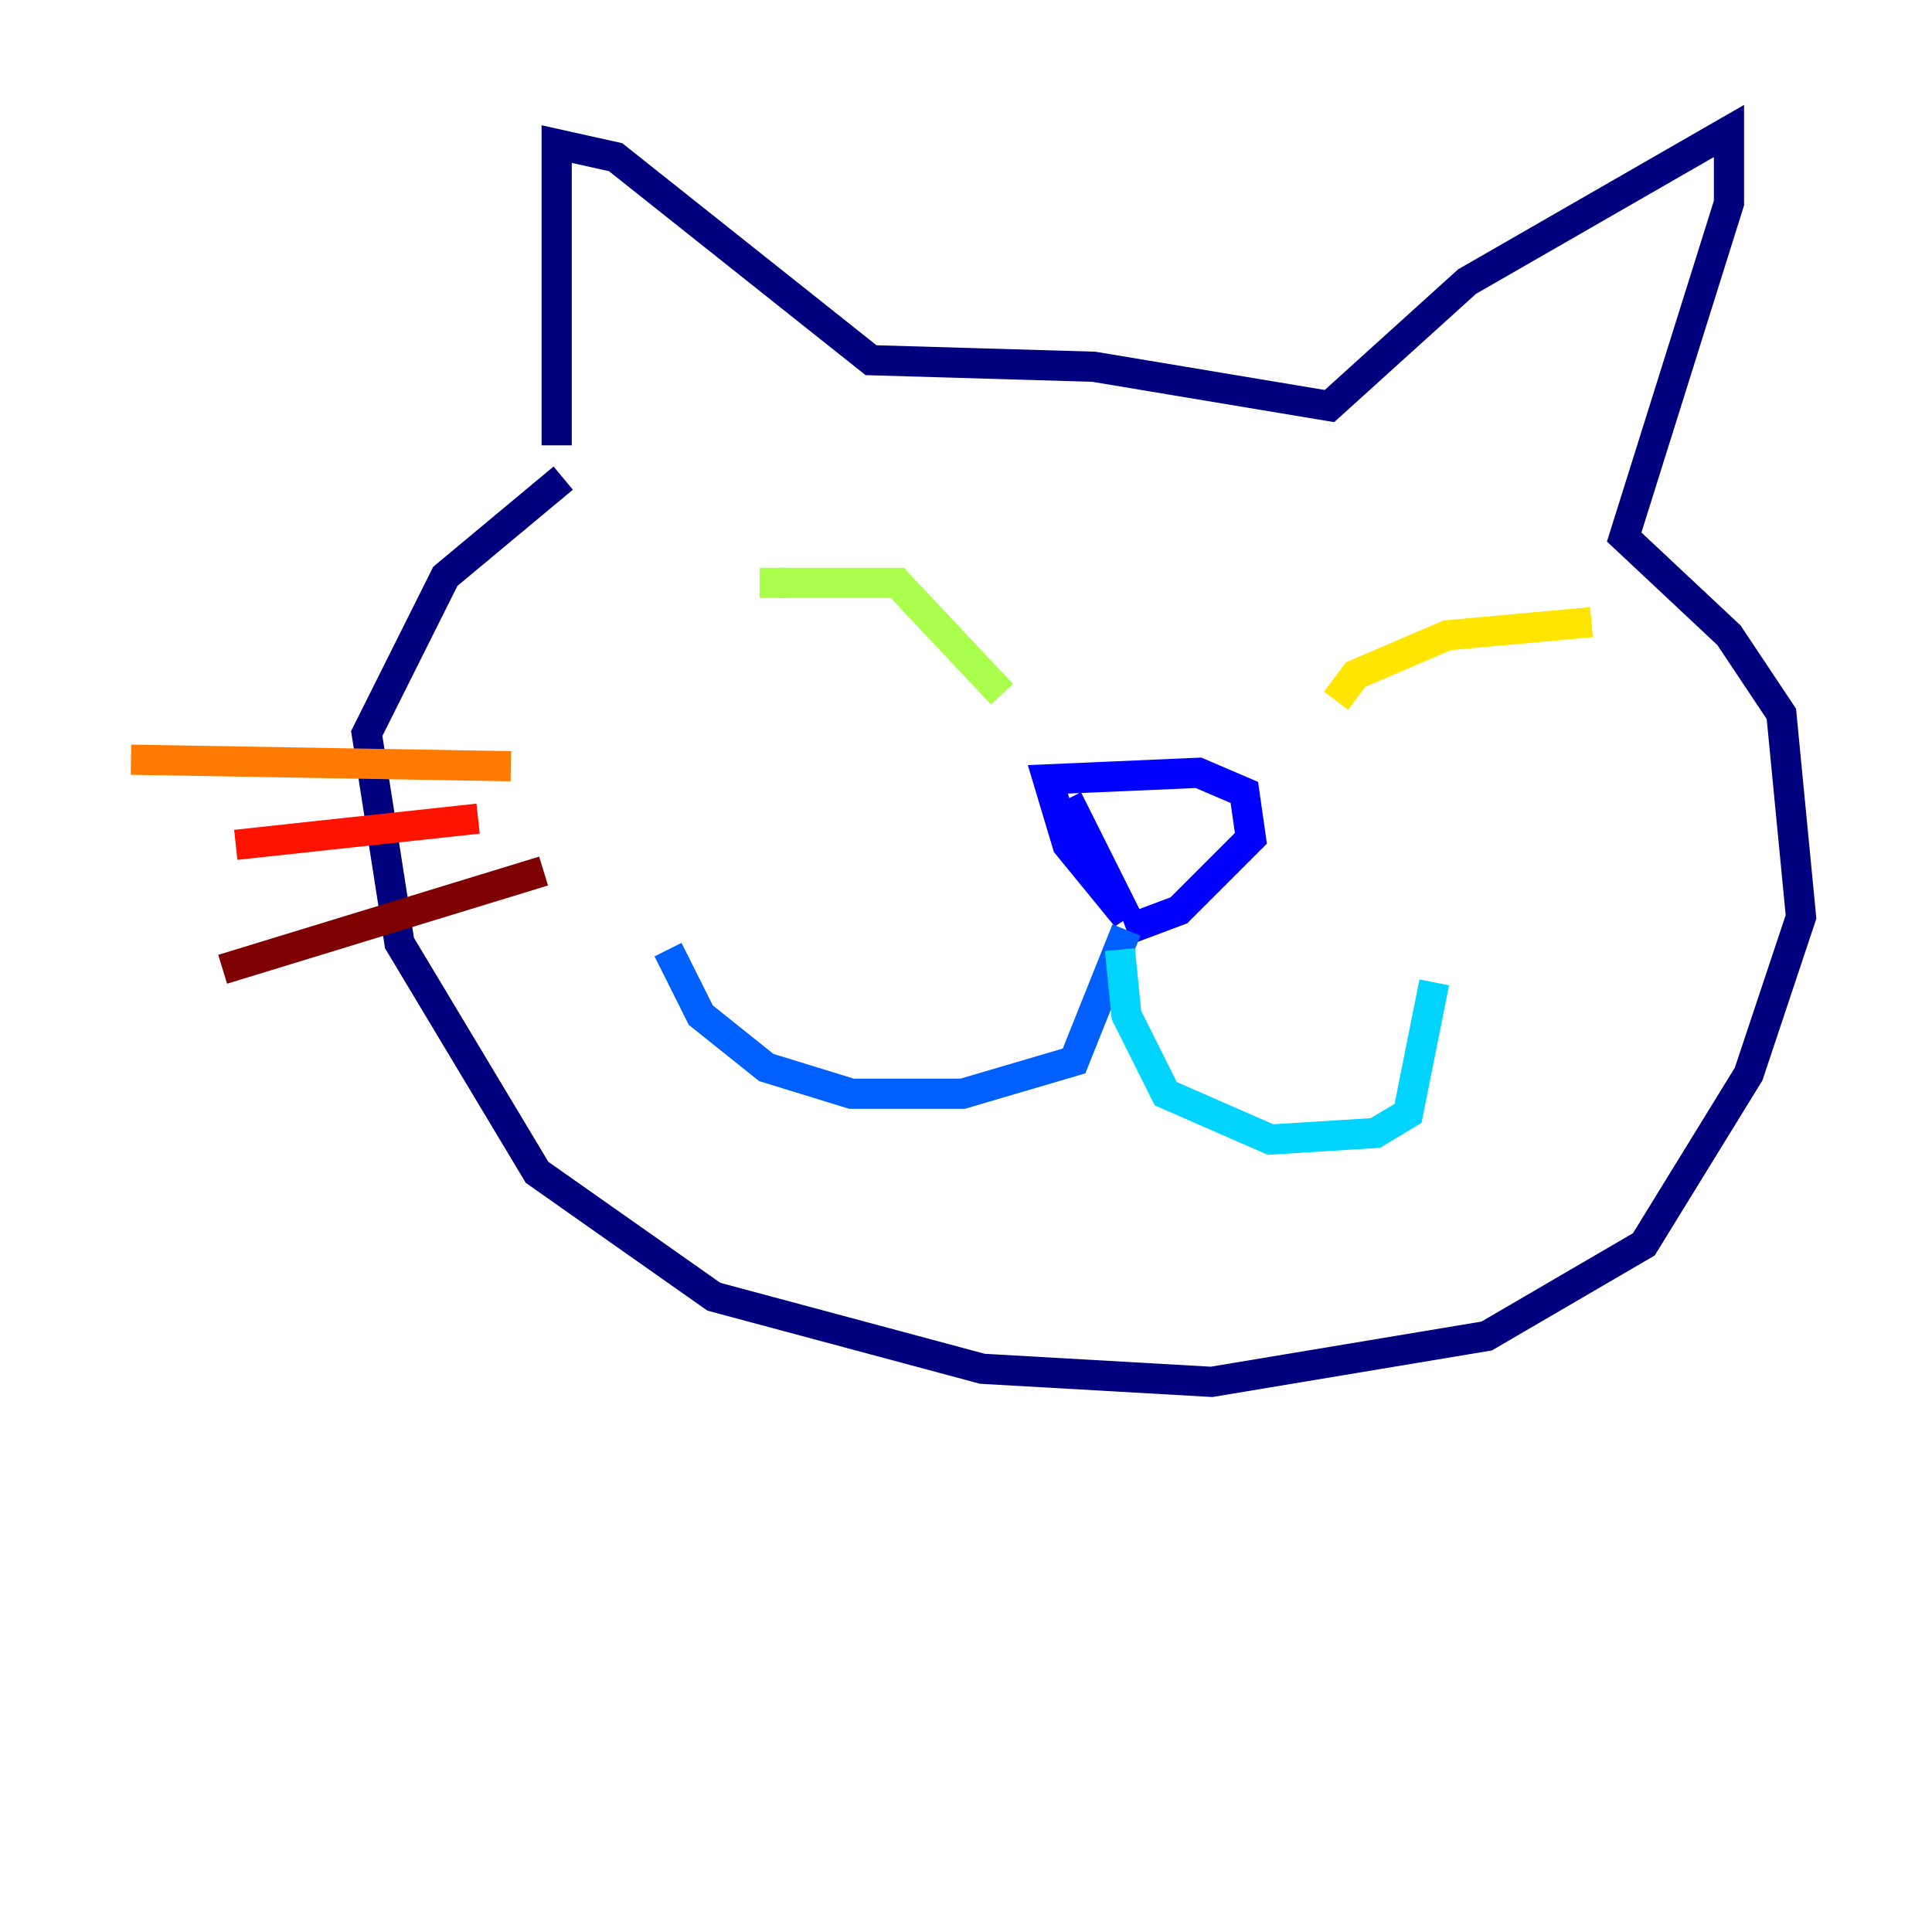 <?xml version="1.0" encoding="utf-8" ?>
<svg baseProfile="tiny" height="128" version="1.2" viewBox="0,0,128,128" width="128" xmlns="http://www.w3.org/2000/svg" xmlns:ev="http://www.w3.org/2001/xml-events" xmlns:xlink="http://www.w3.org/1999/xlink"><defs /><polyline fill="none" points="36.881,29.505 36.881,9.546 40.786,10.414 57.709,23.864 72.461,24.298 88.081,26.902 97.193,18.658 114.549,8.678 114.549,13.451 107.607,35.58 114.549,42.088 118.02,47.295 119.322,60.746 115.851,71.159 108.909,82.441 98.495,88.515 80.271,91.552 65.085,90.685 47.295,85.912 35.58,77.668 26.468,62.481 24.298,48.597 29.505,38.183 37.315,31.675" stroke="#00007f" stroke-width="2" /><polyline fill="none" points="70.725,52.936 74.63,60.746 70.725,55.973 69.424,51.634 79.403,51.2 82.441,52.502 82.875,55.539 78.102,60.312 74.63,61.614" stroke="#0000fe" stroke-width="2" /><polyline fill="none" points="74.63,61.614 71.159,70.291 63.783,72.461 56.407,72.461 50.766,70.725 46.427,67.254 44.258,62.915" stroke="#0060ff" stroke-width="2" /><polyline fill="none" points="74.197,62.915 74.63,67.254 77.234,72.461 84.176,75.498 91.119,75.064 93.288,73.763 95.024,65.085" stroke="#00d4ff" stroke-width="2" /><polyline fill="none" points="52.068,38.617 51.634,38.617" stroke="#4cffaa" stroke-width="2" /><polyline fill="none" points="50.332,38.617 59.444,38.617 66.386,45.993" stroke="#aaff4c" stroke-width="2" /><polyline fill="none" points="88.515,46.427 89.817,44.691 95.891,42.088 105.437,41.22" stroke="#ffe500" stroke-width="2" /><polyline fill="none" points="33.844,50.766 8.678,50.332" stroke="#ff7a00" stroke-width="2" /><polyline fill="none" points="31.675,54.237 15.62,55.973" stroke="#fe1200" stroke-width="2" /><polyline fill="none" points="36.014,57.709 14.752,64.217" stroke="#7f0000" stroke-width="2" /></svg>